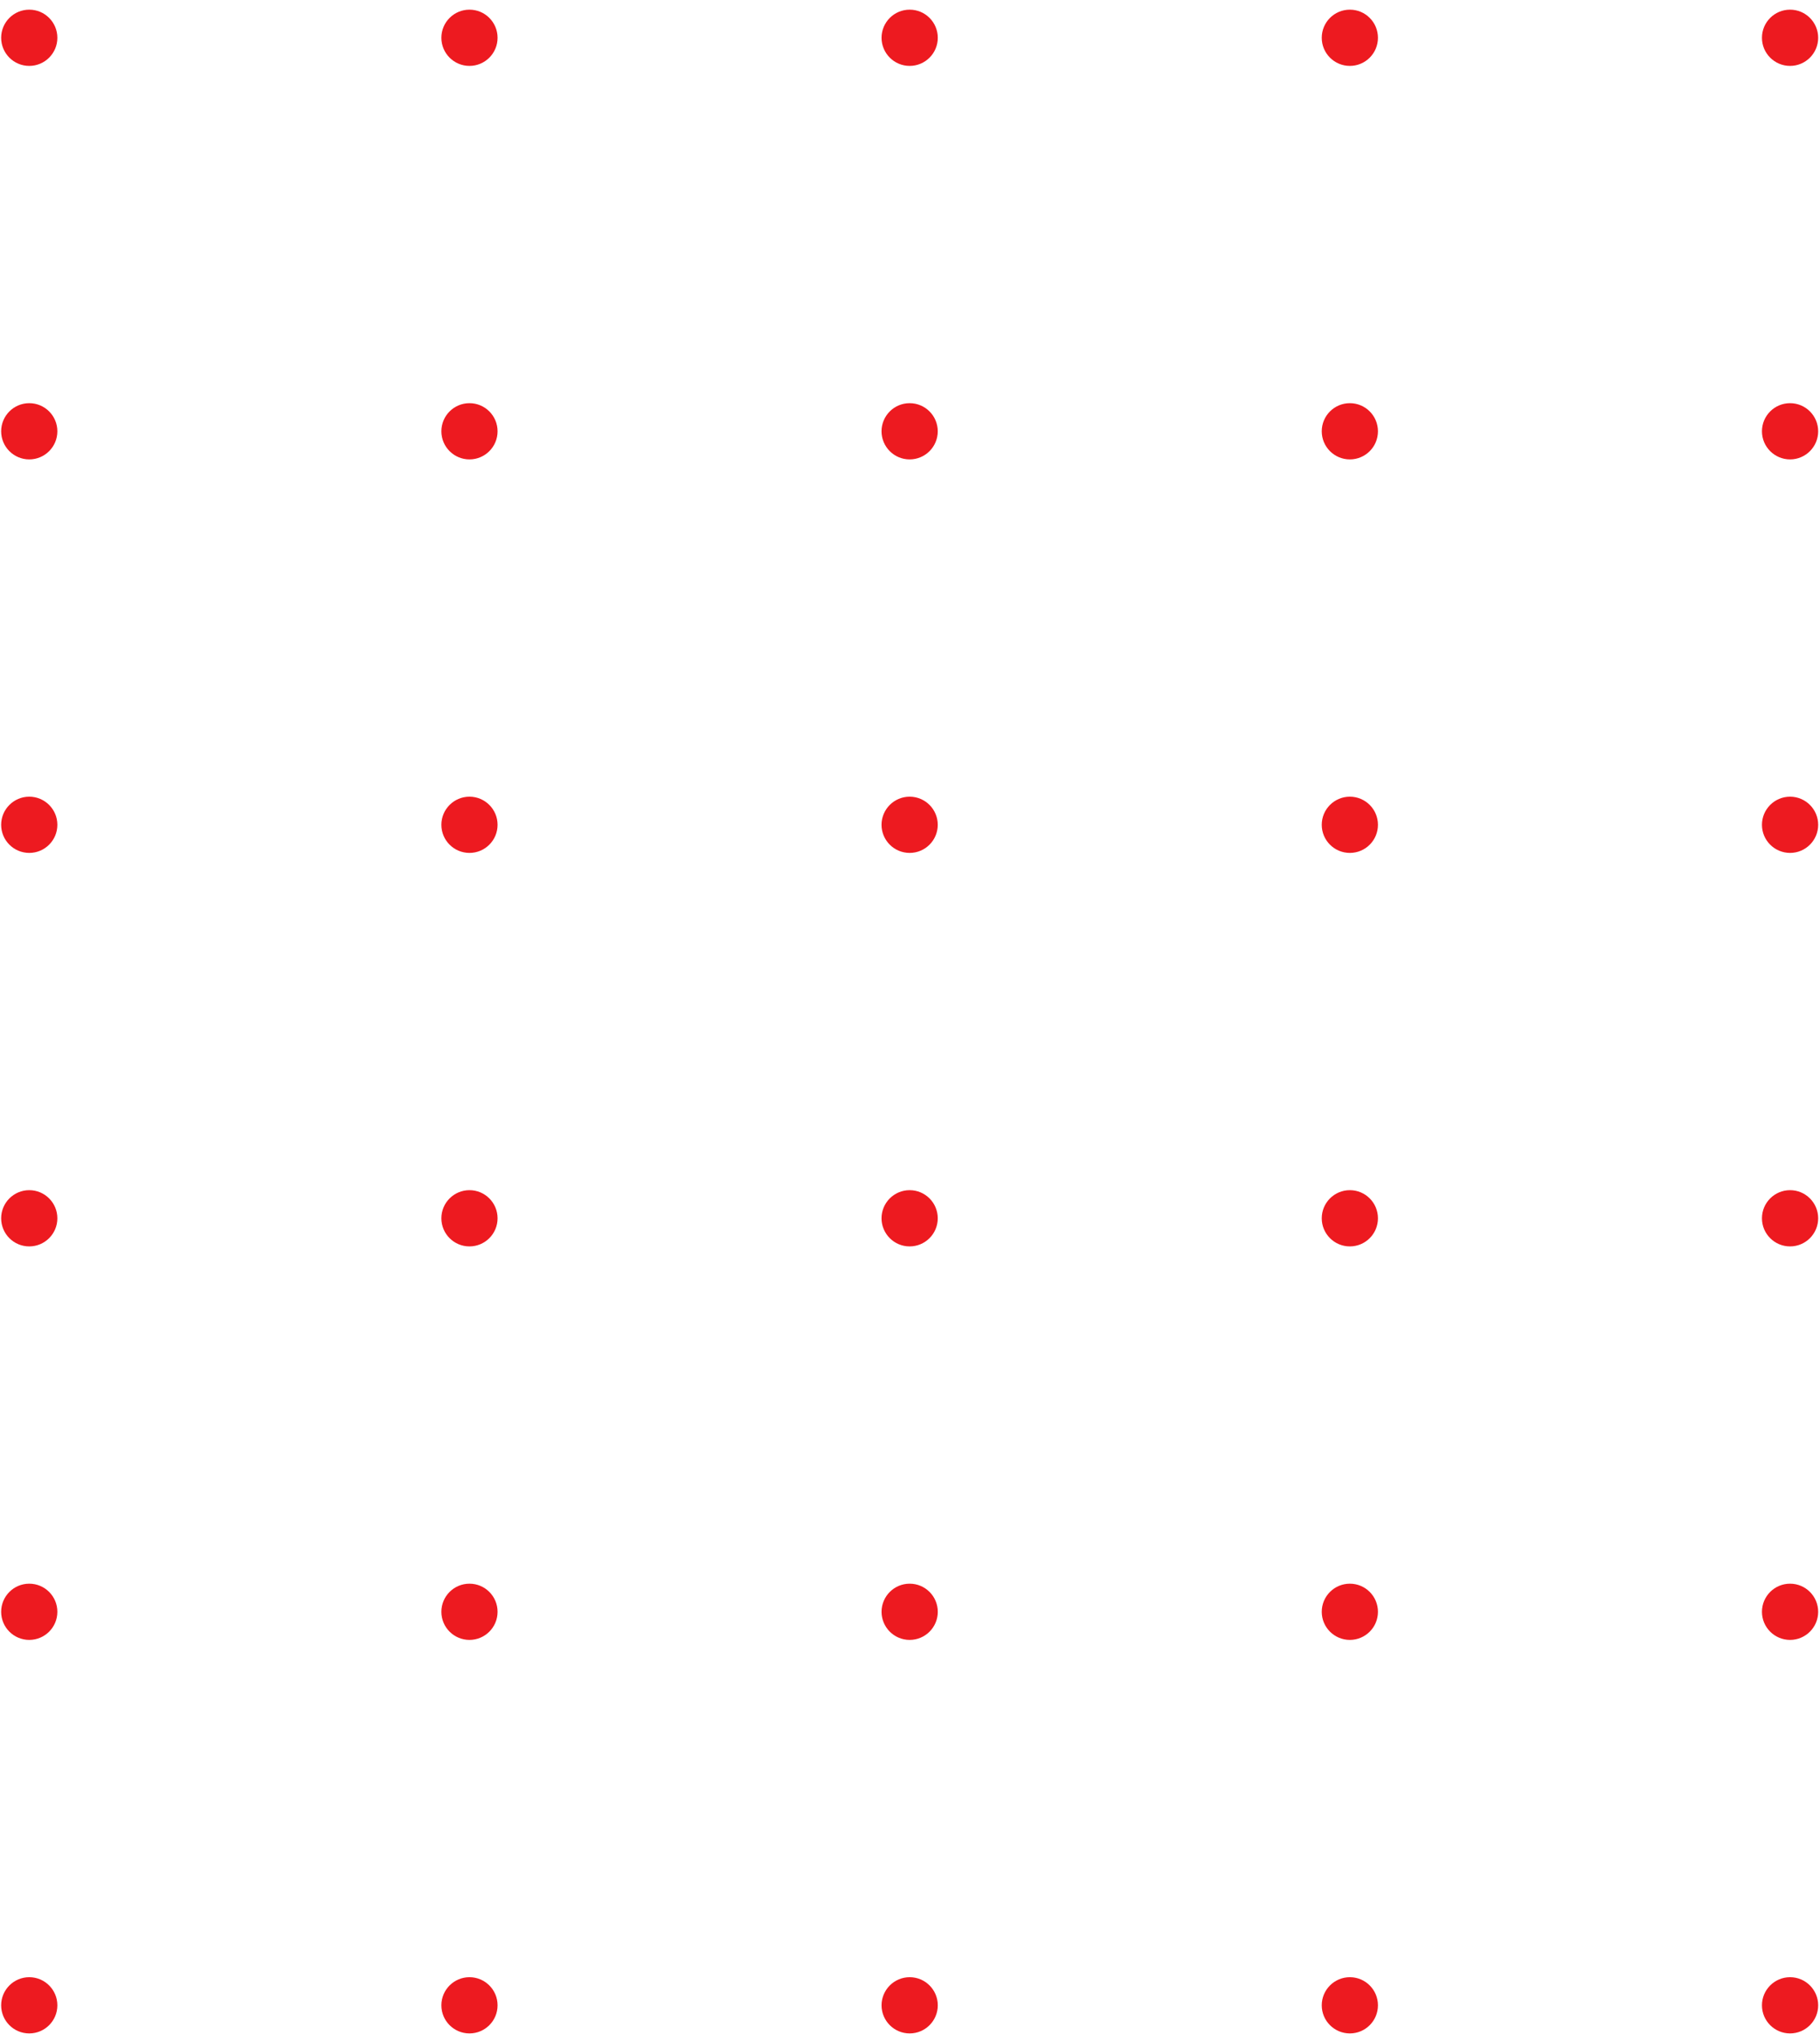 <svg width="162" height="181" viewBox="0 0 162 181" fill="none" xmlns="http://www.w3.org/2000/svg">
        <path d="M156.833 178.434C156.833 177.053 157.954 175.932 159.335 175.932C160.716 175.932 161.837 177.053 161.837 178.434C161.837 179.814 160.716 180.935 159.335 180.935C157.954 180.935 156.833 179.814 156.833 178.434Z" fill="#ED1A20"></path>
        <path d="M117.65 178.434C117.65 177.053 118.771 175.932 120.152 175.932C121.533 175.932 122.653 177.053 122.653 178.434C122.653 179.814 121.533 180.935 120.152 180.935C118.771 180.935 117.65 179.814 117.65 178.434Z" fill="#ED1A20"></path>
        <path d="M78.469 178.434C78.469 177.053 79.59 175.932 80.971 175.932C82.352 175.932 83.473 177.053 83.473 178.434C83.473 179.814 82.352 180.935 80.971 180.935C79.588 180.935 78.469 179.814 78.469 178.434Z" fill="#ED1A20"></path>
        <path d="M39.286 178.434C39.286 177.053 40.407 175.932 41.788 175.932C43.168 175.932 44.289 177.053 44.289 178.434C44.289 179.814 43.168 180.935 41.788 180.935C40.407 180.935 39.286 179.814 39.286 178.434Z" fill="#ED1A20"></path>
        <path d="M0.103 178.434C0.103 177.053 1.224 175.932 2.604 175.932C3.985 175.932 5.106 177.053 5.106 178.434C5.106 179.814 3.985 180.935 2.604 180.935C1.221 180.935 0.103 179.814 0.103 178.434Z" fill="#ED1A20"></path>
        <path d="M156.833 143.419C156.833 142.038 157.954 140.917 159.335 140.917C160.716 140.917 161.837 142.038 161.837 143.419C161.837 144.799 160.716 145.92 159.335 145.92C157.954 145.92 156.833 144.799 156.833 143.419Z" fill="#ED1A20"></path>
        <path d="M117.65 143.419C117.65 142.038 118.771 140.917 120.152 140.917C121.533 140.917 122.653 142.038 122.653 143.419C122.653 144.799 121.533 145.92 120.152 145.92C118.771 145.92 117.65 144.799 117.65 143.419Z" fill="#ED1A20"></path>
        <path d="M78.469 143.419C78.469 142.038 79.59 140.917 80.971 140.917C82.352 140.917 83.473 142.038 83.473 143.419C83.473 144.799 82.352 145.92 80.971 145.92C79.588 145.92 78.469 144.799 78.469 143.419Z" fill="#ED1A20"></path>
        <path d="M39.286 143.419C39.286 142.038 40.407 140.917 41.788 140.917C43.168 140.917 44.289 142.038 44.289 143.419C44.289 144.799 43.168 145.92 41.788 145.92C40.407 145.92 39.286 144.799 39.286 143.419Z" fill="#ED1A20"></path>
        <path d="M0.103 143.419C0.103 142.038 1.224 140.917 2.604 140.917C3.985 140.917 5.106 142.038 5.106 143.419C5.106 144.799 3.985 145.92 2.604 145.92C1.221 145.92 0.103 144.799 0.103 143.419Z" fill="#ED1A20"></path>
        <path d="M156.833 108.404C156.833 107.023 157.954 105.902 159.335 105.902C160.716 105.902 161.837 107.023 161.837 108.404C161.837 109.785 160.716 110.906 159.335 110.906C157.954 110.906 156.833 109.787 156.833 108.404Z" fill="#ED1A20"></path>
        <path d="M120.152 110.906C121.533 110.906 122.653 109.786 122.653 108.404C122.653 107.022 121.533 105.902 120.152 105.902C118.77 105.902 117.65 107.022 117.65 108.404C117.65 109.786 118.77 110.906 120.152 110.906Z" fill="#ED1A20"></path>
        <path d="M80.968 110.906C82.35 110.906 83.47 109.786 83.47 108.404C83.47 107.022 82.35 105.902 80.968 105.902C79.587 105.902 78.467 107.022 78.467 108.404C78.467 109.786 79.587 110.906 80.968 110.906Z" fill="#ED1A20"></path>
        <path d="M39.286 108.404C39.286 107.023 40.407 105.902 41.788 105.902C43.168 105.902 44.289 107.023 44.289 108.404C44.289 109.785 43.168 110.906 41.788 110.906C40.407 110.906 39.286 109.787 39.286 108.404Z" fill="#ED1A20"></path>
        <path d="M0.103 108.404C0.103 107.023 1.224 105.902 2.604 105.902C3.985 105.902 5.106 107.023 5.106 108.404C5.106 109.785 3.985 110.906 2.604 110.906C1.221 110.906 0.103 109.787 0.103 108.404Z" fill="#ED1A20"></path>
        <path d="M156.833 73.392C156.833 72.011 157.954 70.89 159.335 70.89C160.716 70.89 161.837 72.011 161.837 73.392C161.837 74.772 160.716 75.893 159.335 75.893C157.954 75.891 156.833 74.772 156.833 73.392Z" fill="#ED1A20"></path>
        <path d="M120.152 75.893C121.533 75.893 122.653 74.773 122.653 73.392C122.653 72.01 121.533 70.89 120.152 70.89C118.77 70.89 117.65 72.01 117.65 73.392C117.65 74.773 118.77 75.893 120.152 75.893Z" fill="#ED1A20"></path>
        <path d="M80.968 75.893C82.35 75.893 83.47 74.773 83.47 73.392C83.47 72.01 82.35 70.89 80.968 70.89C79.587 70.89 78.467 72.01 78.467 73.392C78.467 74.773 79.587 75.893 80.968 75.893Z" fill="#ED1A20"></path>
        <path d="M39.286 73.392C39.286 72.011 40.407 70.89 41.788 70.89C43.168 70.89 44.289 72.011 44.289 73.392C44.289 74.772 43.168 75.893 41.788 75.893C40.407 75.893 39.286 74.772 39.286 73.392Z" fill="#ED1A20"></path>
        <path d="M0.103 73.392C0.103 72.011 1.224 70.89 2.604 70.89C3.985 70.89 5.106 72.011 5.106 73.392C5.106 74.772 3.985 75.893 2.604 75.893C1.221 75.891 0.103 74.772 0.103 73.392Z" fill="#ED1A20"></path>
        <path d="M156.833 38.377C156.833 36.996 157.954 35.875 159.335 35.875C160.716 35.875 161.837 36.996 161.837 38.377C161.837 39.757 160.716 40.878 159.335 40.878C157.954 40.876 156.833 39.757 156.833 38.377Z" fill="#ED1A20"></path>
        <path d="M120.152 40.878C121.533 40.878 122.653 39.758 122.653 38.377C122.653 36.995 121.533 35.875 120.152 35.875C118.77 35.875 117.65 36.995 117.65 38.377C117.65 39.758 118.77 40.878 120.152 40.878Z" fill="#ED1A20"></path>
        <path d="M80.968 40.878C82.35 40.878 83.47 39.758 83.47 38.377C83.47 36.995 82.35 35.875 80.968 35.875C79.587 35.875 78.467 36.995 78.467 38.377C78.467 39.758 79.587 40.878 80.968 40.878Z" fill="#ED1A20"></path>
        <path d="M39.286 38.377C39.286 36.996 40.407 35.875 41.788 35.875C43.168 35.875 44.289 36.996 44.289 38.377C44.289 39.757 43.168 40.878 41.788 40.878C40.407 40.878 39.286 39.757 39.286 38.377Z" fill="#ED1A20"></path>
        <path d="M0.103 38.377C0.103 36.996 1.224 35.875 2.604 35.875C3.985 35.875 5.106 36.996 5.106 38.377C5.106 39.757 3.985 40.878 2.604 40.878C1.221 40.876 0.103 39.757 0.103 38.377Z" fill="#ED1A20"></path>
        <path d="M156.833 3.362C156.833 1.981 157.954 0.86 159.335 0.86C160.716 0.86 161.837 1.981 161.837 3.362C161.837 4.743 160.716 5.864 159.335 5.864C157.954 5.864 156.833 4.743 156.833 3.362Z" fill="#ED1A20"></path>
        <path d="M117.65 3.362C117.65 1.981 118.771 0.86 120.152 0.86C121.533 0.86 122.653 1.981 122.653 3.362C122.653 4.743 121.533 5.864 120.152 5.864C118.771 5.864 117.65 4.743 117.65 3.362Z" fill="#ED1A20"></path>
        <path d="M78.469 3.362C78.469 1.981 79.59 0.86 80.971 0.86C82.352 0.86 83.473 1.981 83.473 3.362C83.473 4.743 82.352 5.864 80.971 5.864C79.588 5.864 78.469 4.743 78.469 3.362Z" fill="#ED1A20"></path>
        <path d="M39.286 3.362C39.286 1.981 40.407 0.86 41.788 0.86C43.168 0.86 44.289 1.981 44.289 3.362C44.289 4.743 43.168 5.864 41.788 5.864C40.407 5.864 39.286 4.743 39.286 3.362Z" fill="#ED1A20"></path>
        <path d="M0.103 3.362C0.103 1.981 1.224 0.86 2.604 0.86C3.985 0.86 5.106 1.981 5.106 3.362C5.106 4.743 3.985 5.864 2.604 5.864C1.221 5.864 0.103 4.743 0.103 3.362Z" fill="#ED1A20"></path>
      </svg>
